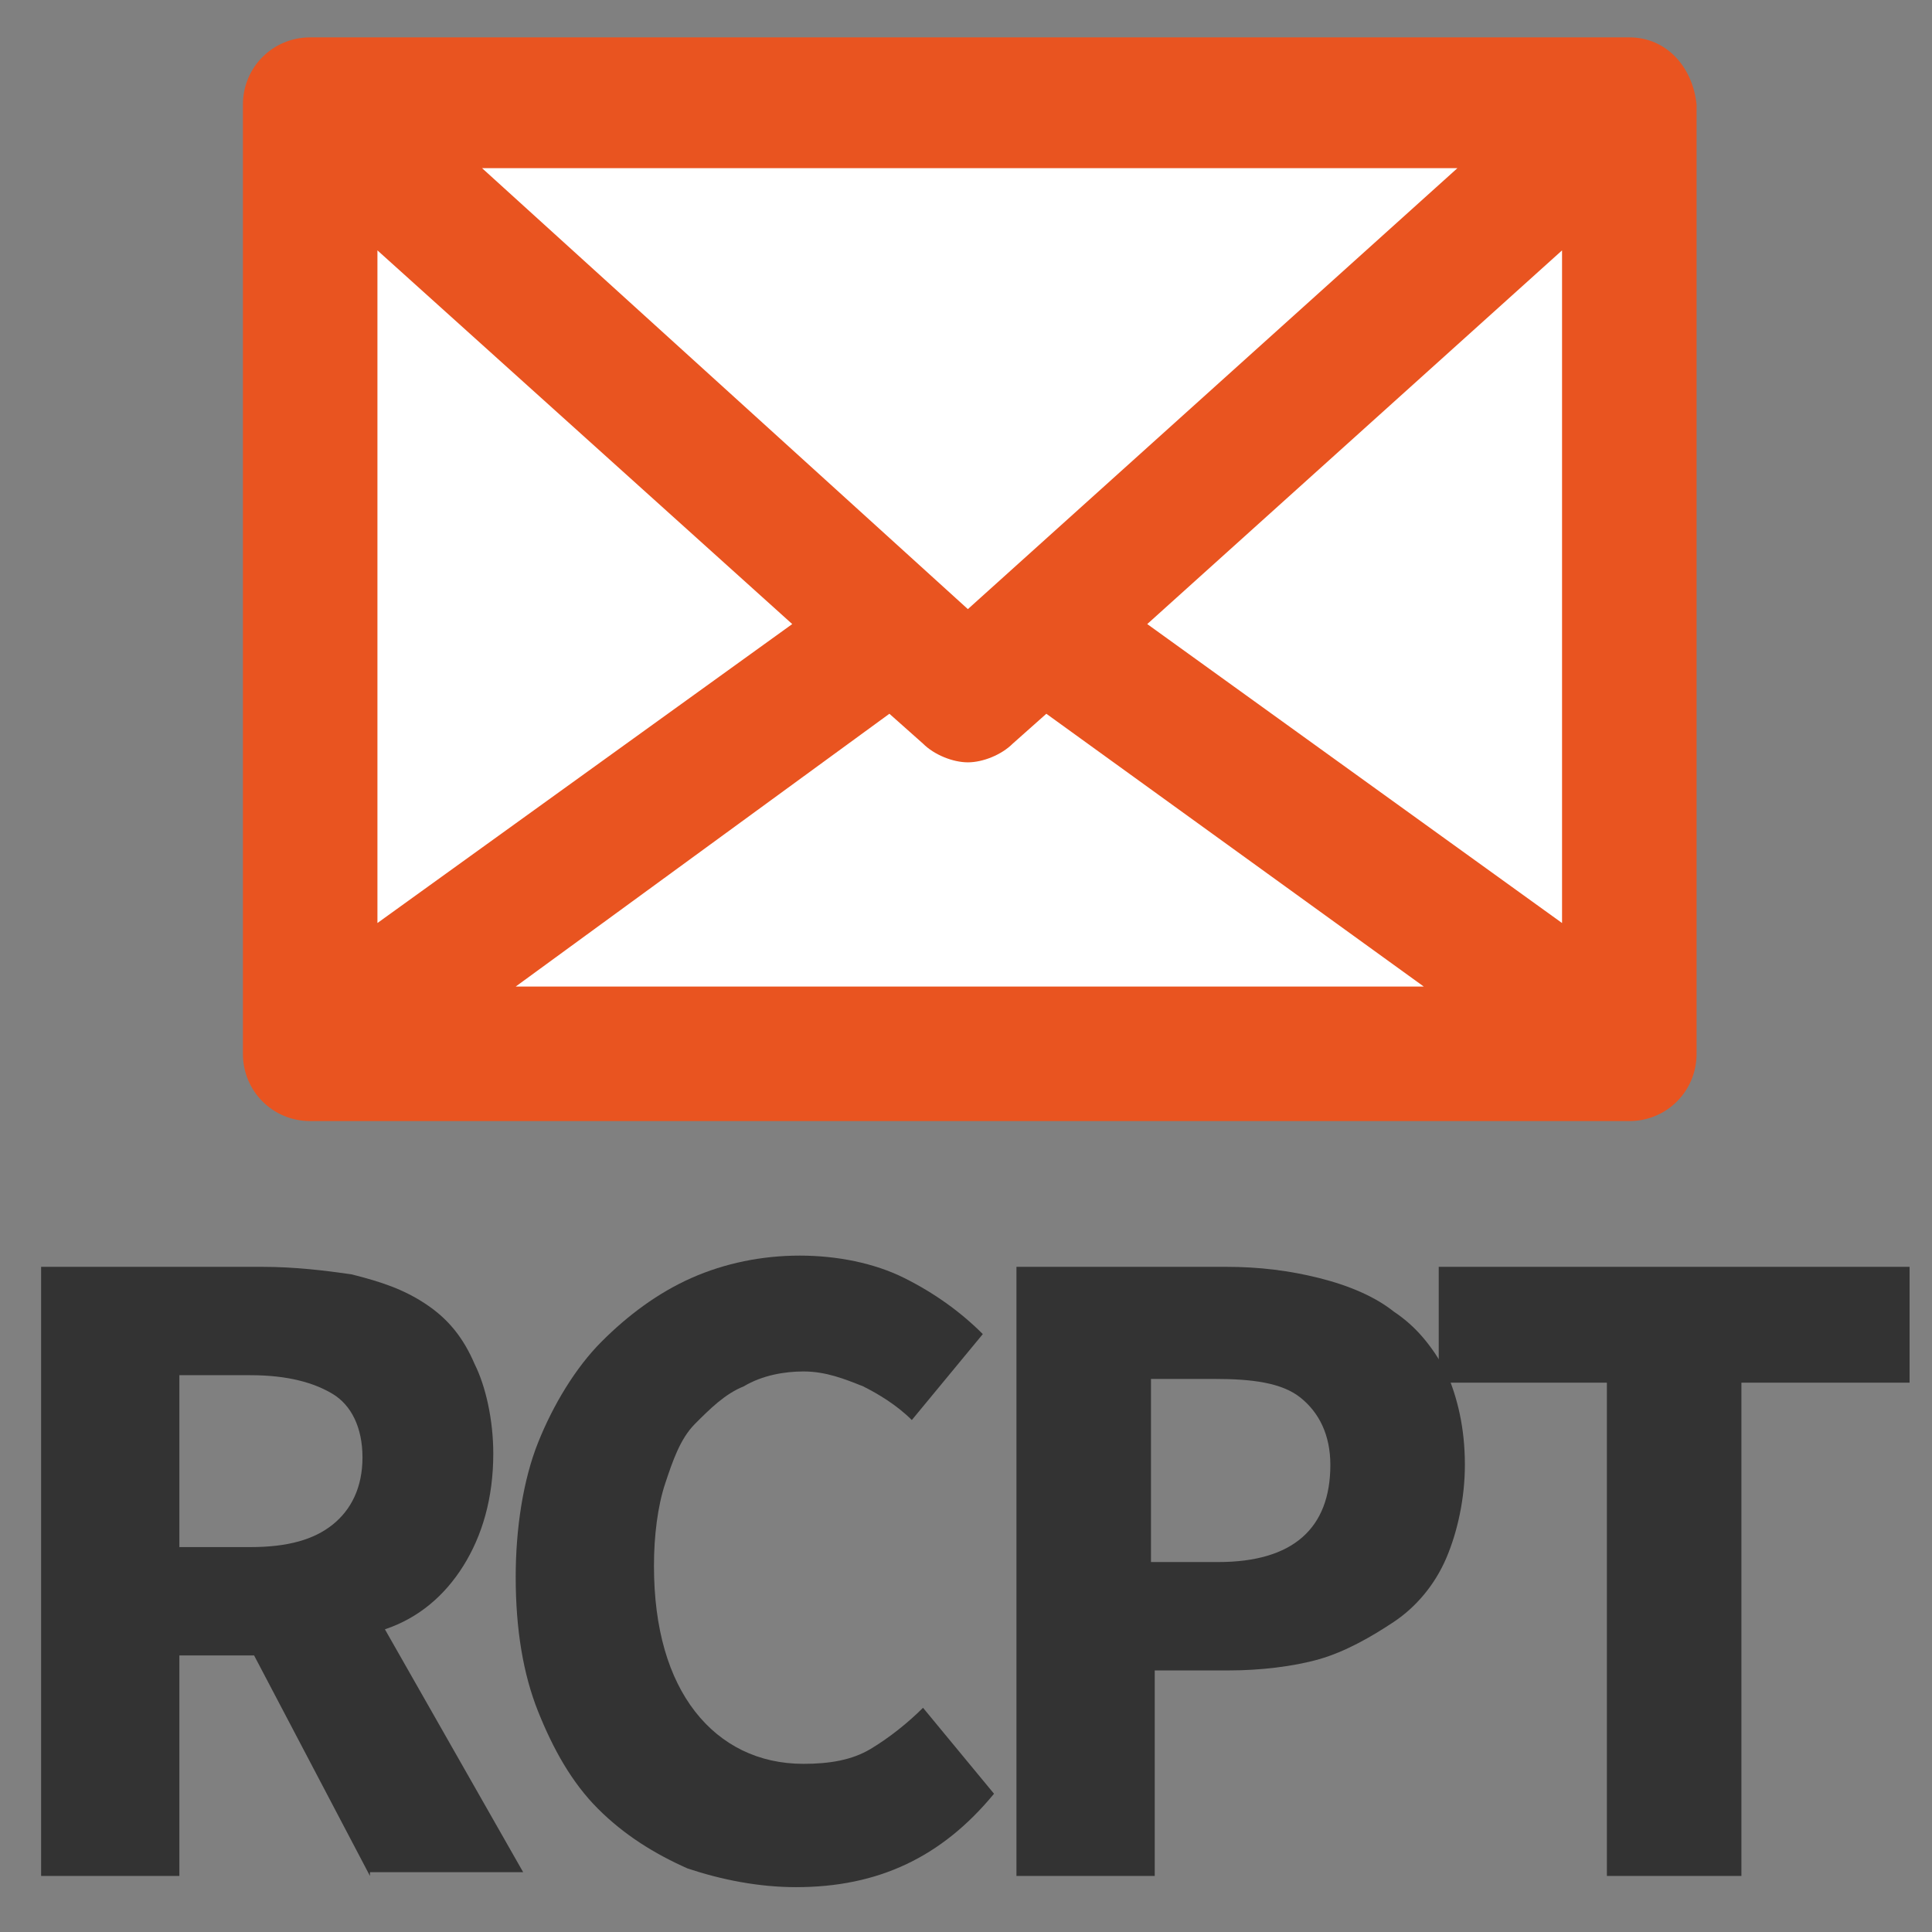 <?xml version="1.0" encoding="utf-8"?>
<!-- Generator: Adobe Illustrator 19.0.0, SVG Export Plug-In . SVG Version: 6.00 Build 0)  -->
<svg version="1.1" id="Layer_1" xmlns="http://www.w3.org/2000/svg" xmlns:xlink="http://www.w3.org/1999/xlink" x="0px" y="0px"
	 viewBox="0 0 51.7 51.7" style="enable-background:new 0 0 51.7 51.7;" xml:space="preserve">
<rect x="0" y="0" width="51.7" height="51.7" fill="#808080" stroke="none"/>
<style type="text/css">
	.st0{fill:#FFFFFF;}
	.st1{fill:#E95420;}
	.st2{fill:#333333;}
</style>
<rect id="XMLID_8_" x="8.4" y="3.5" class="st0" width="35.1" height="25.7"/>
<path id="XMLID_11_" class="st1" d="M43.6,1H8.3c-1,0-1.8,0.8-1.8,1.8v25.4c0,1,0.8,1.8,1.8,1.8h35.3c1,0,1.8-0.8,1.8-1.8V2.8
	C45.3,1.8,44.6,1,43.6,1L43.6,1z M25.9,16.3L12.9,4.5H39L25.9,16.3z M10.1,6.7l11.1,10l-11.1,8V6.7z M23.8,19.1l0.9,0.8
	c0.3,0.3,0.8,0.5,1.2,0.5c0.4,0,0.9-0.2,1.2-0.5l0.9-0.8l10.1,7.3H13.8L23.8,19.1z M30.7,16.7l11.1-10v18L30.7,16.7z"/>
<g id="XMLID_1_">
	<g id="XMLID_66_">
		<path id="XMLID_74_" class="st2" d="M9.9,50.2l-3.1-5.9h-2v5.9H1.1V33.9H7c0.9,0,1.7,0.1,2.4,0.2c0.8,0.2,1.4,0.4,2,0.8
			c0.6,0.4,1,0.9,1.3,1.6c0.3,0.6,0.5,1.5,0.5,2.4c0,1.2-0.3,2.2-0.8,3s-1.2,1.4-2.1,1.7l3.7,6.5H9.9z M4.8,41.4h1.9
			c1,0,1.7-0.2,2.2-0.6c0.5-0.4,0.8-1,0.8-1.8c0-0.8-0.3-1.4-0.8-1.7c-0.5-0.3-1.2-0.5-2.2-0.5H4.8V41.4z"/>
		<path id="XMLID_72_" class="st2" d="M21.3,50.5c-1,0-2-0.2-2.9-0.5c-0.9-0.4-1.7-0.9-2.4-1.6c-0.7-0.7-1.2-1.6-1.6-2.6
			c-0.4-1-0.6-2.2-0.6-3.6c0-1.3,0.2-2.6,0.6-3.6s1-2,1.7-2.7c0.7-0.7,1.5-1.3,2.4-1.7c0.9-0.4,1.9-0.6,2.9-0.6c1,0,2,0.2,2.8,0.6
			c0.8,0.4,1.5,0.9,2.1,1.5l-1.9,2.3c-0.4-0.4-0.9-0.7-1.3-0.9c-0.5-0.2-1-0.4-1.6-0.4c-0.5,0-1.1,0.1-1.6,0.4
			c-0.5,0.2-0.9,0.6-1.3,1c-0.4,0.4-0.6,1-0.8,1.6c-0.2,0.6-0.3,1.4-0.3,2.2c0,1.7,0.4,3,1.1,3.9c0.7,0.9,1.7,1.4,2.9,1.4
			c0.7,0,1.3-0.1,1.8-0.4c0.5-0.3,1-0.7,1.4-1.1l1.9,2.3C25.2,49.7,23.5,50.5,21.3,50.5z"/>
		<path id="XMLID_69_" class="st2" d="M27.2,33.9h5.6c0.9,0,1.7,0.1,2.5,0.3s1.5,0.5,2,0.9c0.6,0.4,1,0.9,1.4,1.6
			c0.3,0.7,0.5,1.5,0.5,2.5c0,0.9-0.2,1.8-0.5,2.5c-0.3,0.7-0.8,1.3-1.4,1.7c-0.6,0.4-1.3,0.8-2,1s-1.6,0.3-2.4,0.3h-2v5.5h-3.7
			V33.9z M32.6,41.8c2,0,3-0.9,3-2.6c0-0.8-0.3-1.4-0.8-1.8s-1.3-0.5-2.3-0.5h-1.7v4.9H32.6z"/>
		<path id="XMLID_67_" class="st2" d="M43,37h-4.5v-3.1h12.6V37h-4.5v13.2H43V37z"/>
	</g>
</g>
</svg>

